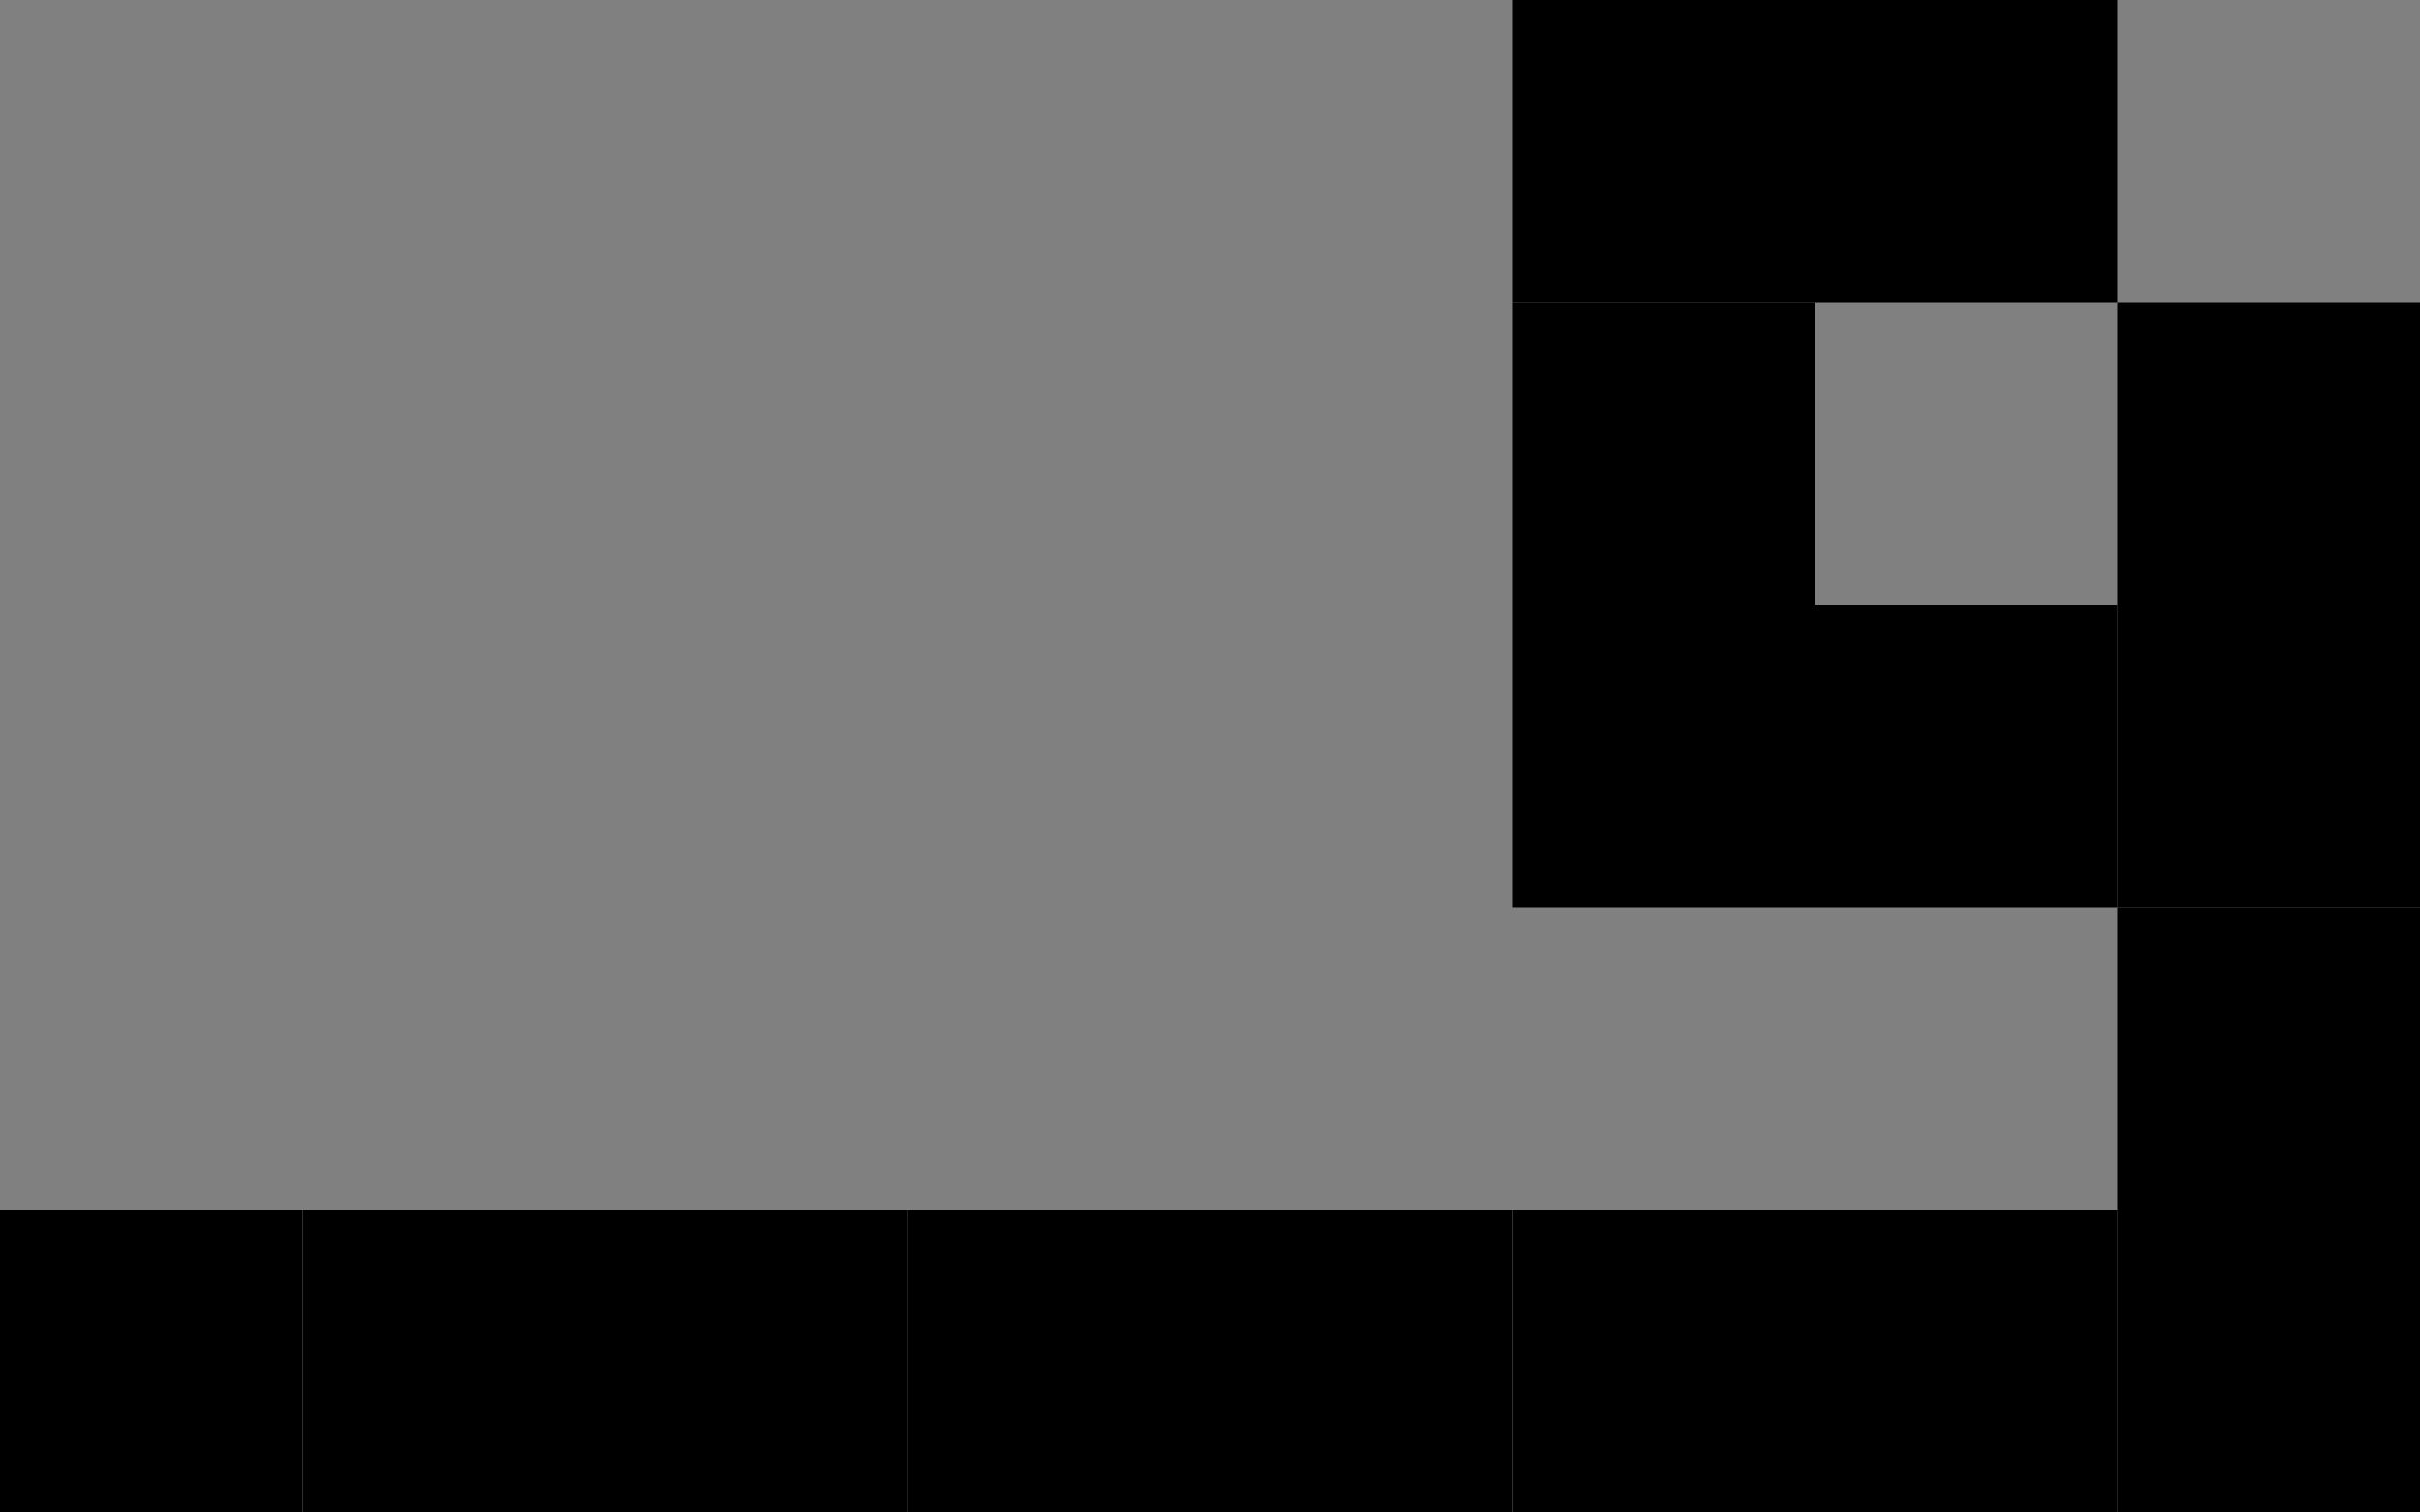 <svg id="Number_-_two" data-name="Number - two" xmlns="http://www.w3.org/2000/svg" viewBox="0 0 2400 1500">
  <rect x="0" y="0" width="2400" height="1500" fill="#808080" stroke="none"/>
  <defs>
    <style>
      .cls-1 {
        fill: #fff;
      }
    </style>
  </defs>
  <rect class="cls-1" y="1200" width="300" height="300"/>
  <rect class="cls-1" x="1200" y="1200" width="300" height="300"/>
  <rect y="1200" width="300" height="300"/>
  <rect x="300" y="1200" width="300" height="300"/>
  <rect x="600" y="1200" width="300" height="300"/>
  <rect x="900" y="1200" width="300" height="300"/>
  <rect x="1200" y="1200" width="300" height="300"/>
  <rect x="1500" y="1200" width="300" height="300"/>
  <rect x="1800" y="1200" width="300" height="300"/>
  <rect x="2100" y="1200" width="300" height="300"/>
  <rect x="2100" y="900" width="300" height="300"/>
  <rect x="2100" y="600" width="300" height="300"/>
  <rect x="2100" y="300" width="300" height="300"/>
  <rect x="1800" width="300" height="300"/>
  <rect x="1500" width="300" height="300"/>
  <rect x="1500" y="300" width="300" height="300"/>
  <rect x="1500" y="600" width="300" height="300"/>
  <rect x="1800" y="600" width="300" height="300"/>
</svg>
